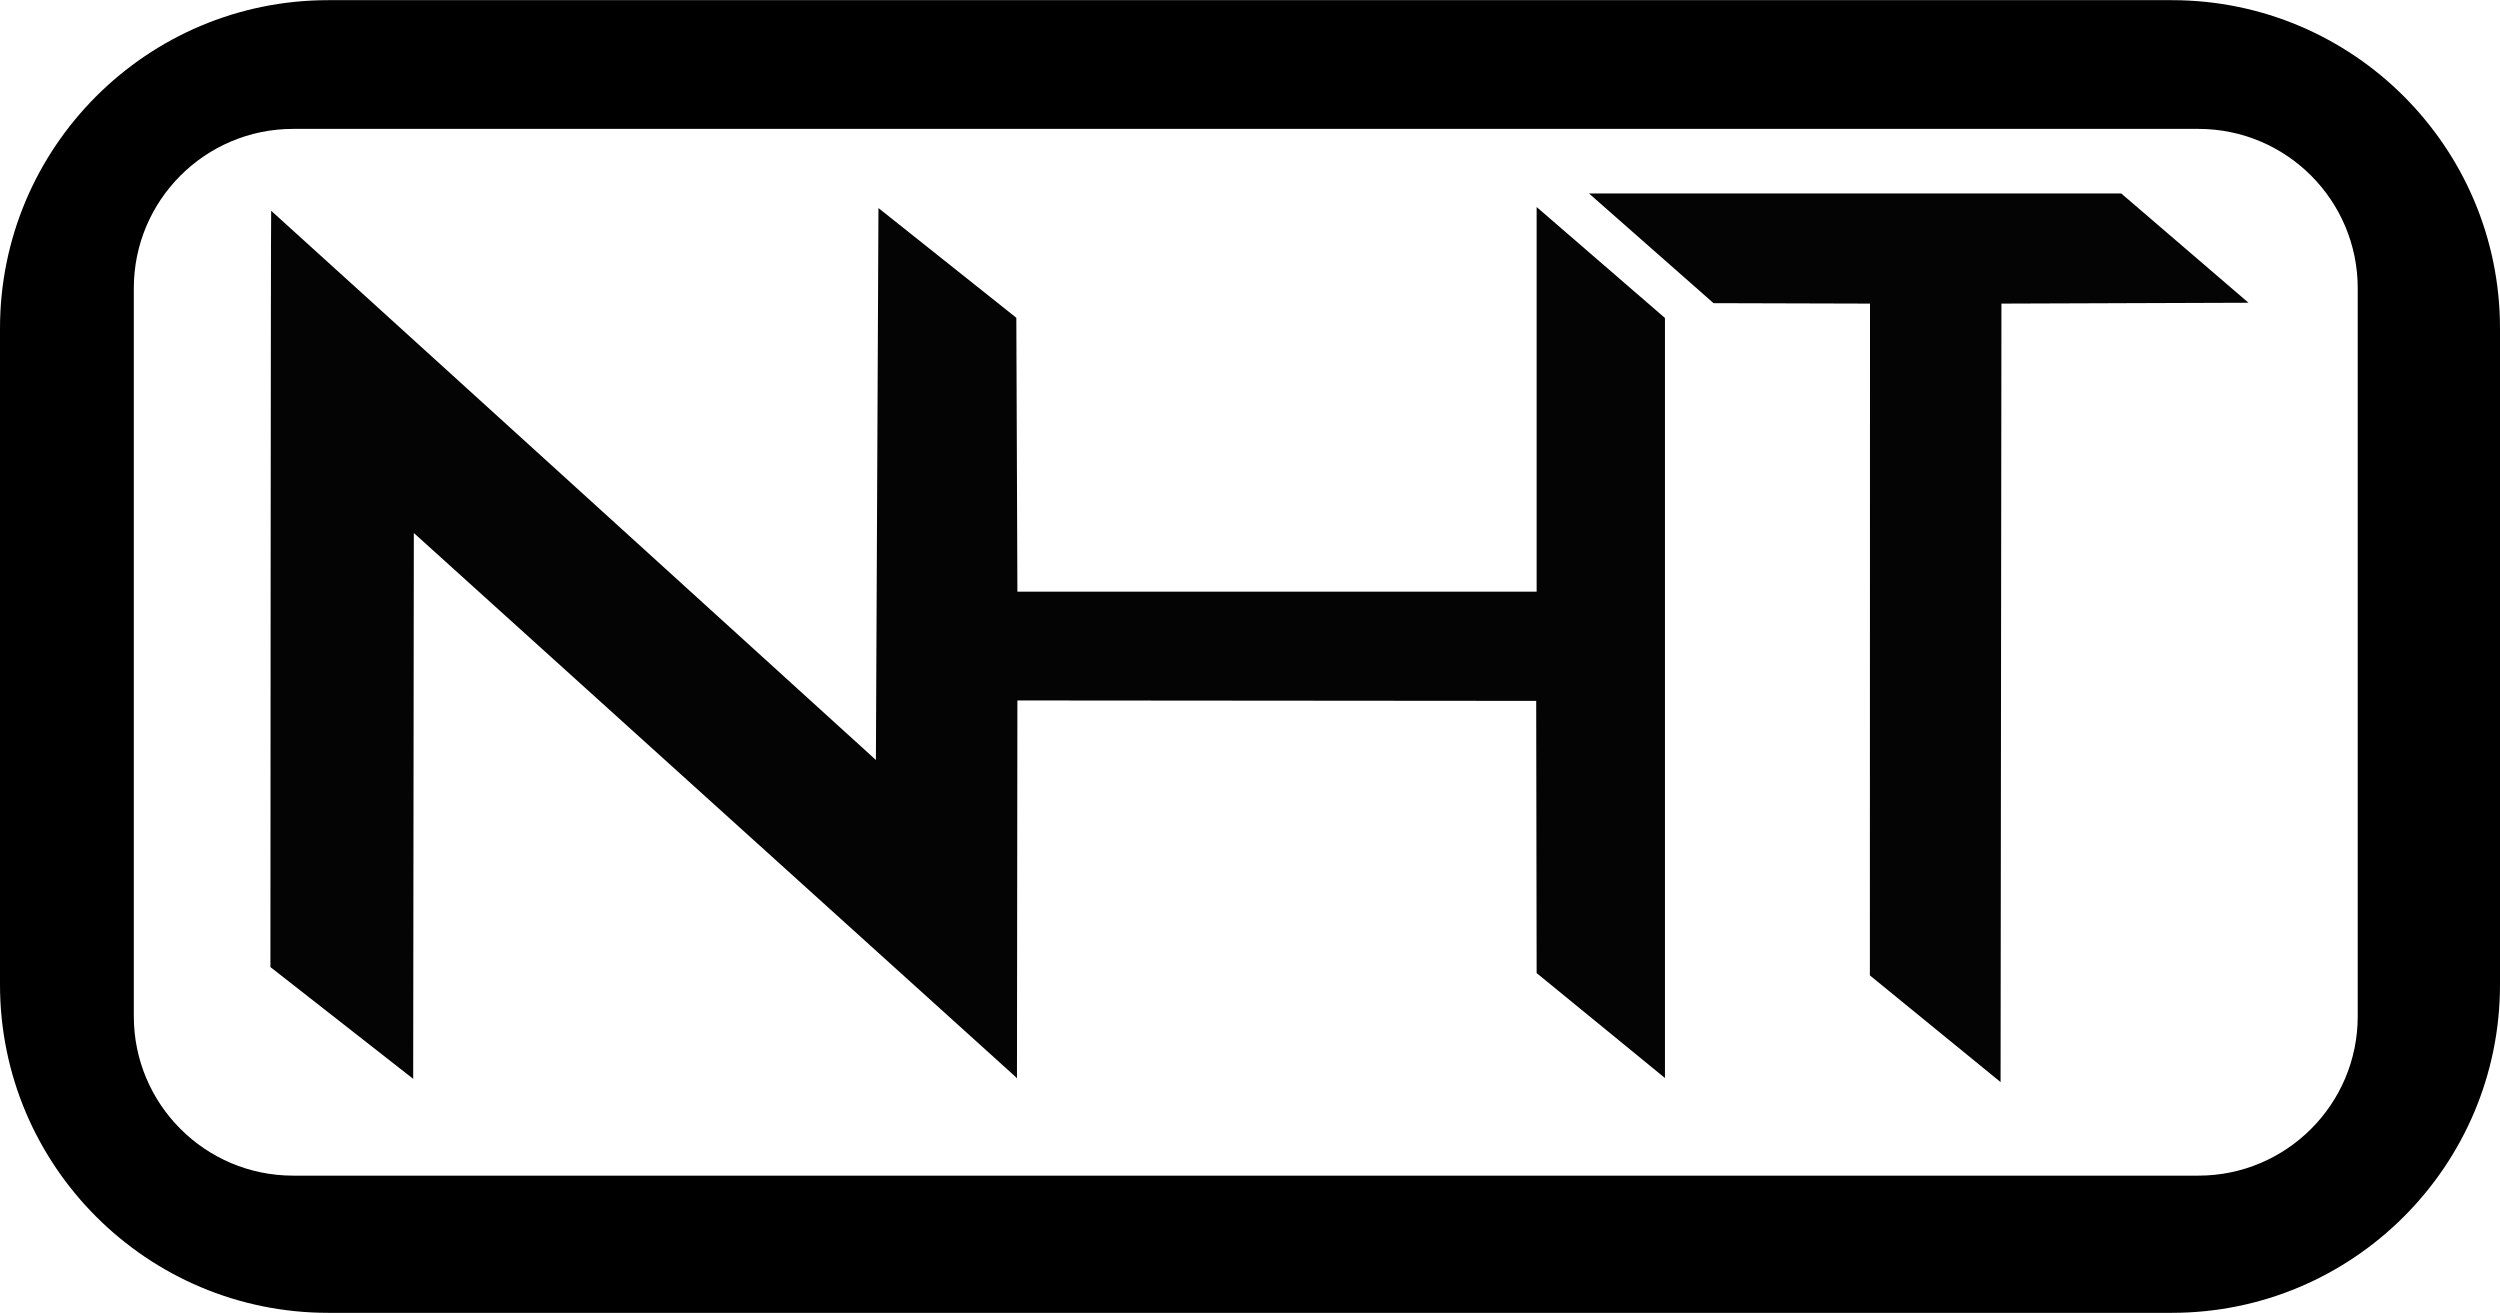 <svg clip-rule="evenodd" fill-rule="evenodd" height="1313" stroke-linejoin="round" stroke-miterlimit="2" viewBox=".222 0 410 215.278" width="2500" xmlns="http://www.w3.org/2000/svg"><path d="m410.222 53.819v107.639c0 29.704-24.115 53.82-53.819 53.82h-302.361c-29.704 0-53.82-24.116-53.82-53.82v-107.639c0-29.703 24.116-53.819 53.82-53.819h302.361c29.704 0 53.819 24.116 53.819 53.819zm-23.333-6.585c0-14.417-11.706-26.123-26.123-26.123h-312.476c-14.418 0-26.123 11.706-26.123 26.123v119.421c0 14.417 11.705 26.123 26.123 26.123h312.476c14.417 0 26.123-11.706 26.123-26.123z"/><g fill="#040404"><path d="m260.824 31.707 20.419 17.985 25.66.072-.021 110.176 21.435 17.496.141-127.672 40.518-.14-20.866-17.918z"/><path d="m252.23 33.924v63.078h-85.155l-.174-44.915-22.613-17.994-.418 90.515s-99.11-90.07-99.177-90.07c-.07 0-.123 124.035-.123 124.035l23.414 18.327.106-89.519s98.483 88.99 98.637 89.148l.278.288.07-61.97 85.084.07.071 44.64 21.044 17.206v-124.643z"/></g></svg>